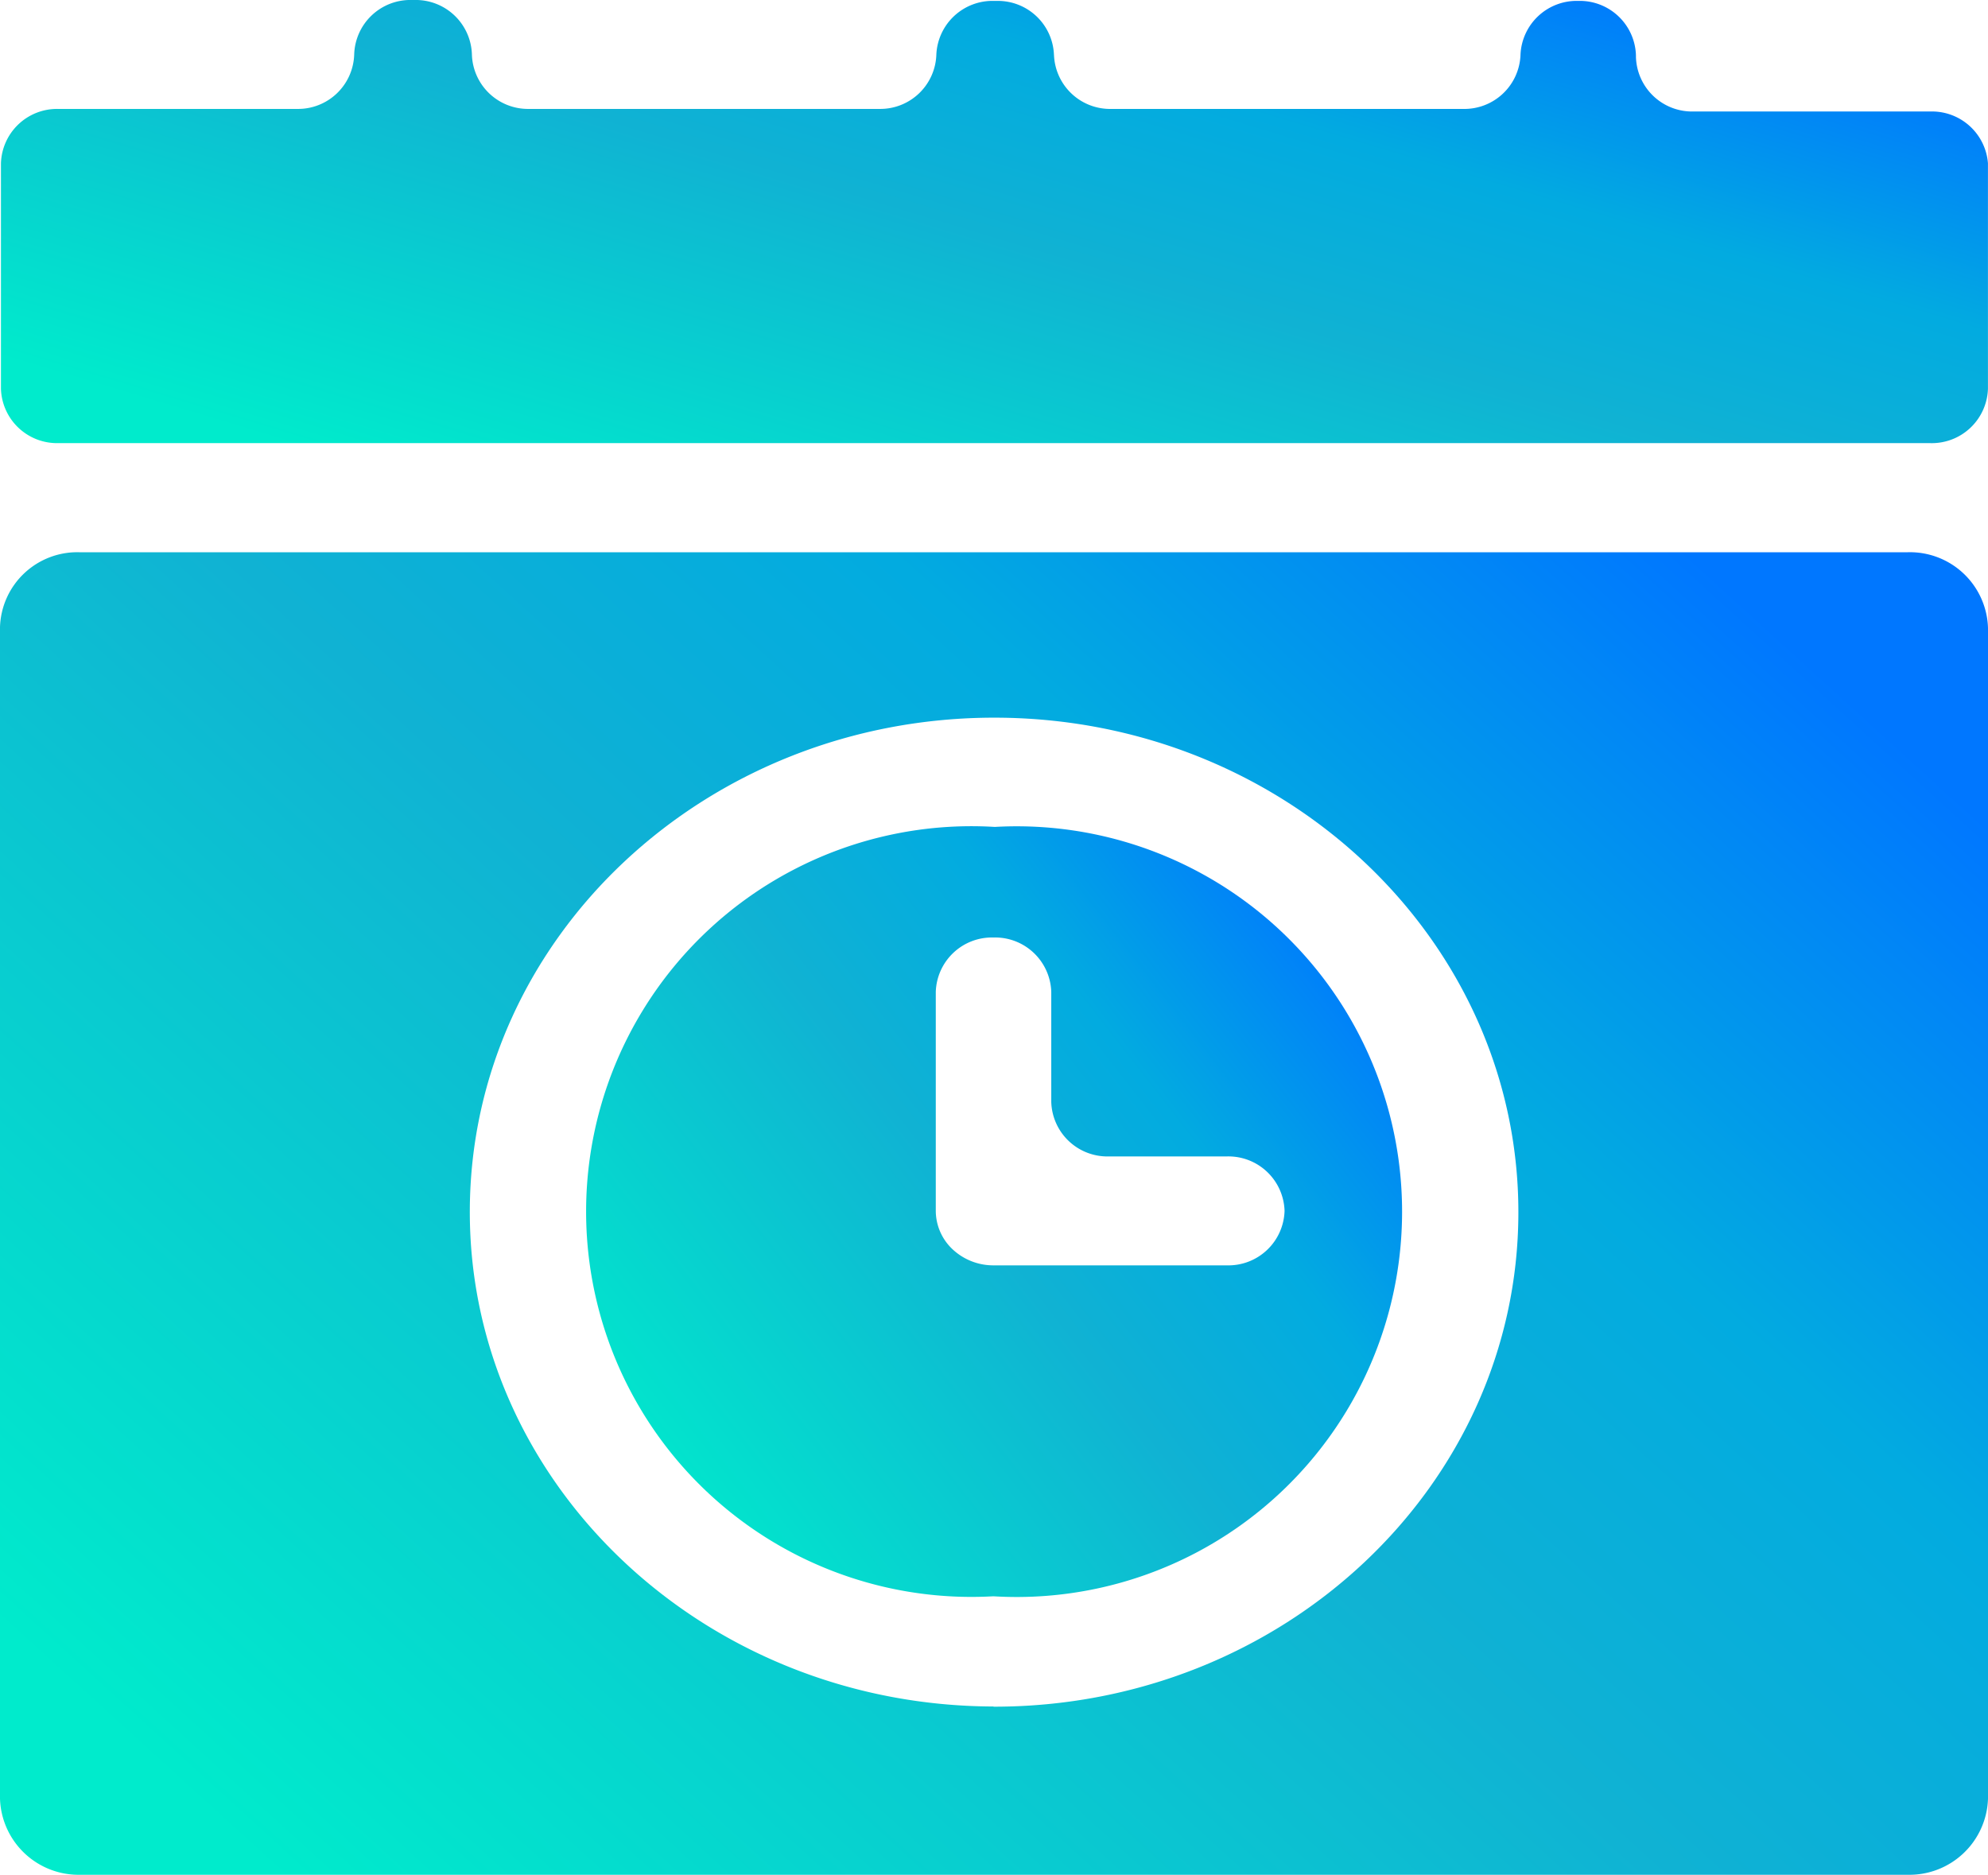 <svg id="Camada_2" data-name="Camada 2" xmlns="http://www.w3.org/2000/svg" xmlns:xlink="http://www.w3.org/1999/xlink" width="41.832" height="39.451" viewBox="0 0 41.832 39.451">
  <defs>
    <linearGradient id="linear-gradient" x1="0.029" y1="0.842" x2="0.96" y2="0.16" gradientUnits="objectBoundingBox">
      <stop offset="0" stop-color="#00ebcc"/>
      <stop offset="0.49" stop-color="#10b2d3"/>
      <stop offset="0.721" stop-color="#02abe0"/>
      <stop offset="1" stop-color="#07f"/>
    </linearGradient>
  </defs>
  <g id="Camada_1" data-name="Camada 1" transform="translate(0)">
    <path id="Path_77231" data-name="Path 77231" d="M41.832,32.013V56.65a1.655,1.655,0,0,1-1.7,1.6H1.7a1.655,1.655,0,0,1-1.7-1.6V31.994A1.627,1.627,0,0,1,1.669,30.42H40.143a1.643,1.643,0,0,1,1.689,1.593Zm-20.926,22.7c6.09.006,11.033-4.643,11.044-10.387s-4.914-10.411-11-10.425S9.906,38.524,9.886,44.268s4.921,10.426,11.02,10.441Z" transform="translate(0 -18.799)" fill="url(#linear-gradient)"/>
    <path id="Path_77232" data-name="Path 77232" d="M41.861,3.438V8.179a1.182,1.182,0,0,1-1.215,1.146H1.245A1.181,1.181,0,0,1,.05,8.179V3.438A1.181,1.181,0,0,1,1.245,2.292H6.283a1.181,1.181,0,0,0,1.2-1.146h0A1.182,1.182,0,0,1,8.7,0h.049A1.182,1.182,0,0,1,9.96,1.146h0a1.181,1.181,0,0,0,1.195,1.146h7.383a1.181,1.181,0,0,0,1.195-1.146h0A1.183,1.183,0,0,1,20.948.019h.065a1.181,1.181,0,0,1,1.195,1.146V1.146a1.182,1.182,0,0,0,1.215,1.146h7.387a1.182,1.182,0,0,0,1.215-1.146h0A1.183,1.183,0,0,1,33.239.019h0a1.182,1.182,0,0,1,1.215,1.146V1.2a1.182,1.182,0,0,0,1.215,1.146h5.038a1.182,1.182,0,0,1,1.154,1.089Z" transform="translate(-0.03 0)" fill="url(#linear-gradient)"/>
    <path id="Path_77233" data-name="Path 77233" d="M39.02,61.74a8.109,8.109,0,1,1,.032-16.19,8.109,8.109,0,1,1-.032,16.19Zm0-6.964h4.913a1.182,1.182,0,0,0,1.215-1.146h0a1.182,1.182,0,0,0-1.215-1.146H41.454a1.182,1.182,0,0,1-1.215-1.146V49.023a1.182,1.182,0,0,0-1.215-1.146h0a1.182,1.182,0,0,0-1.215,1.146v4.611a1.115,1.115,0,0,0,.362.812,1.254,1.254,0,0,0,.866.33Z" transform="translate(-18.118 -28.149)" fill="url(#linear-gradient)"/>
  </g>
</svg>
